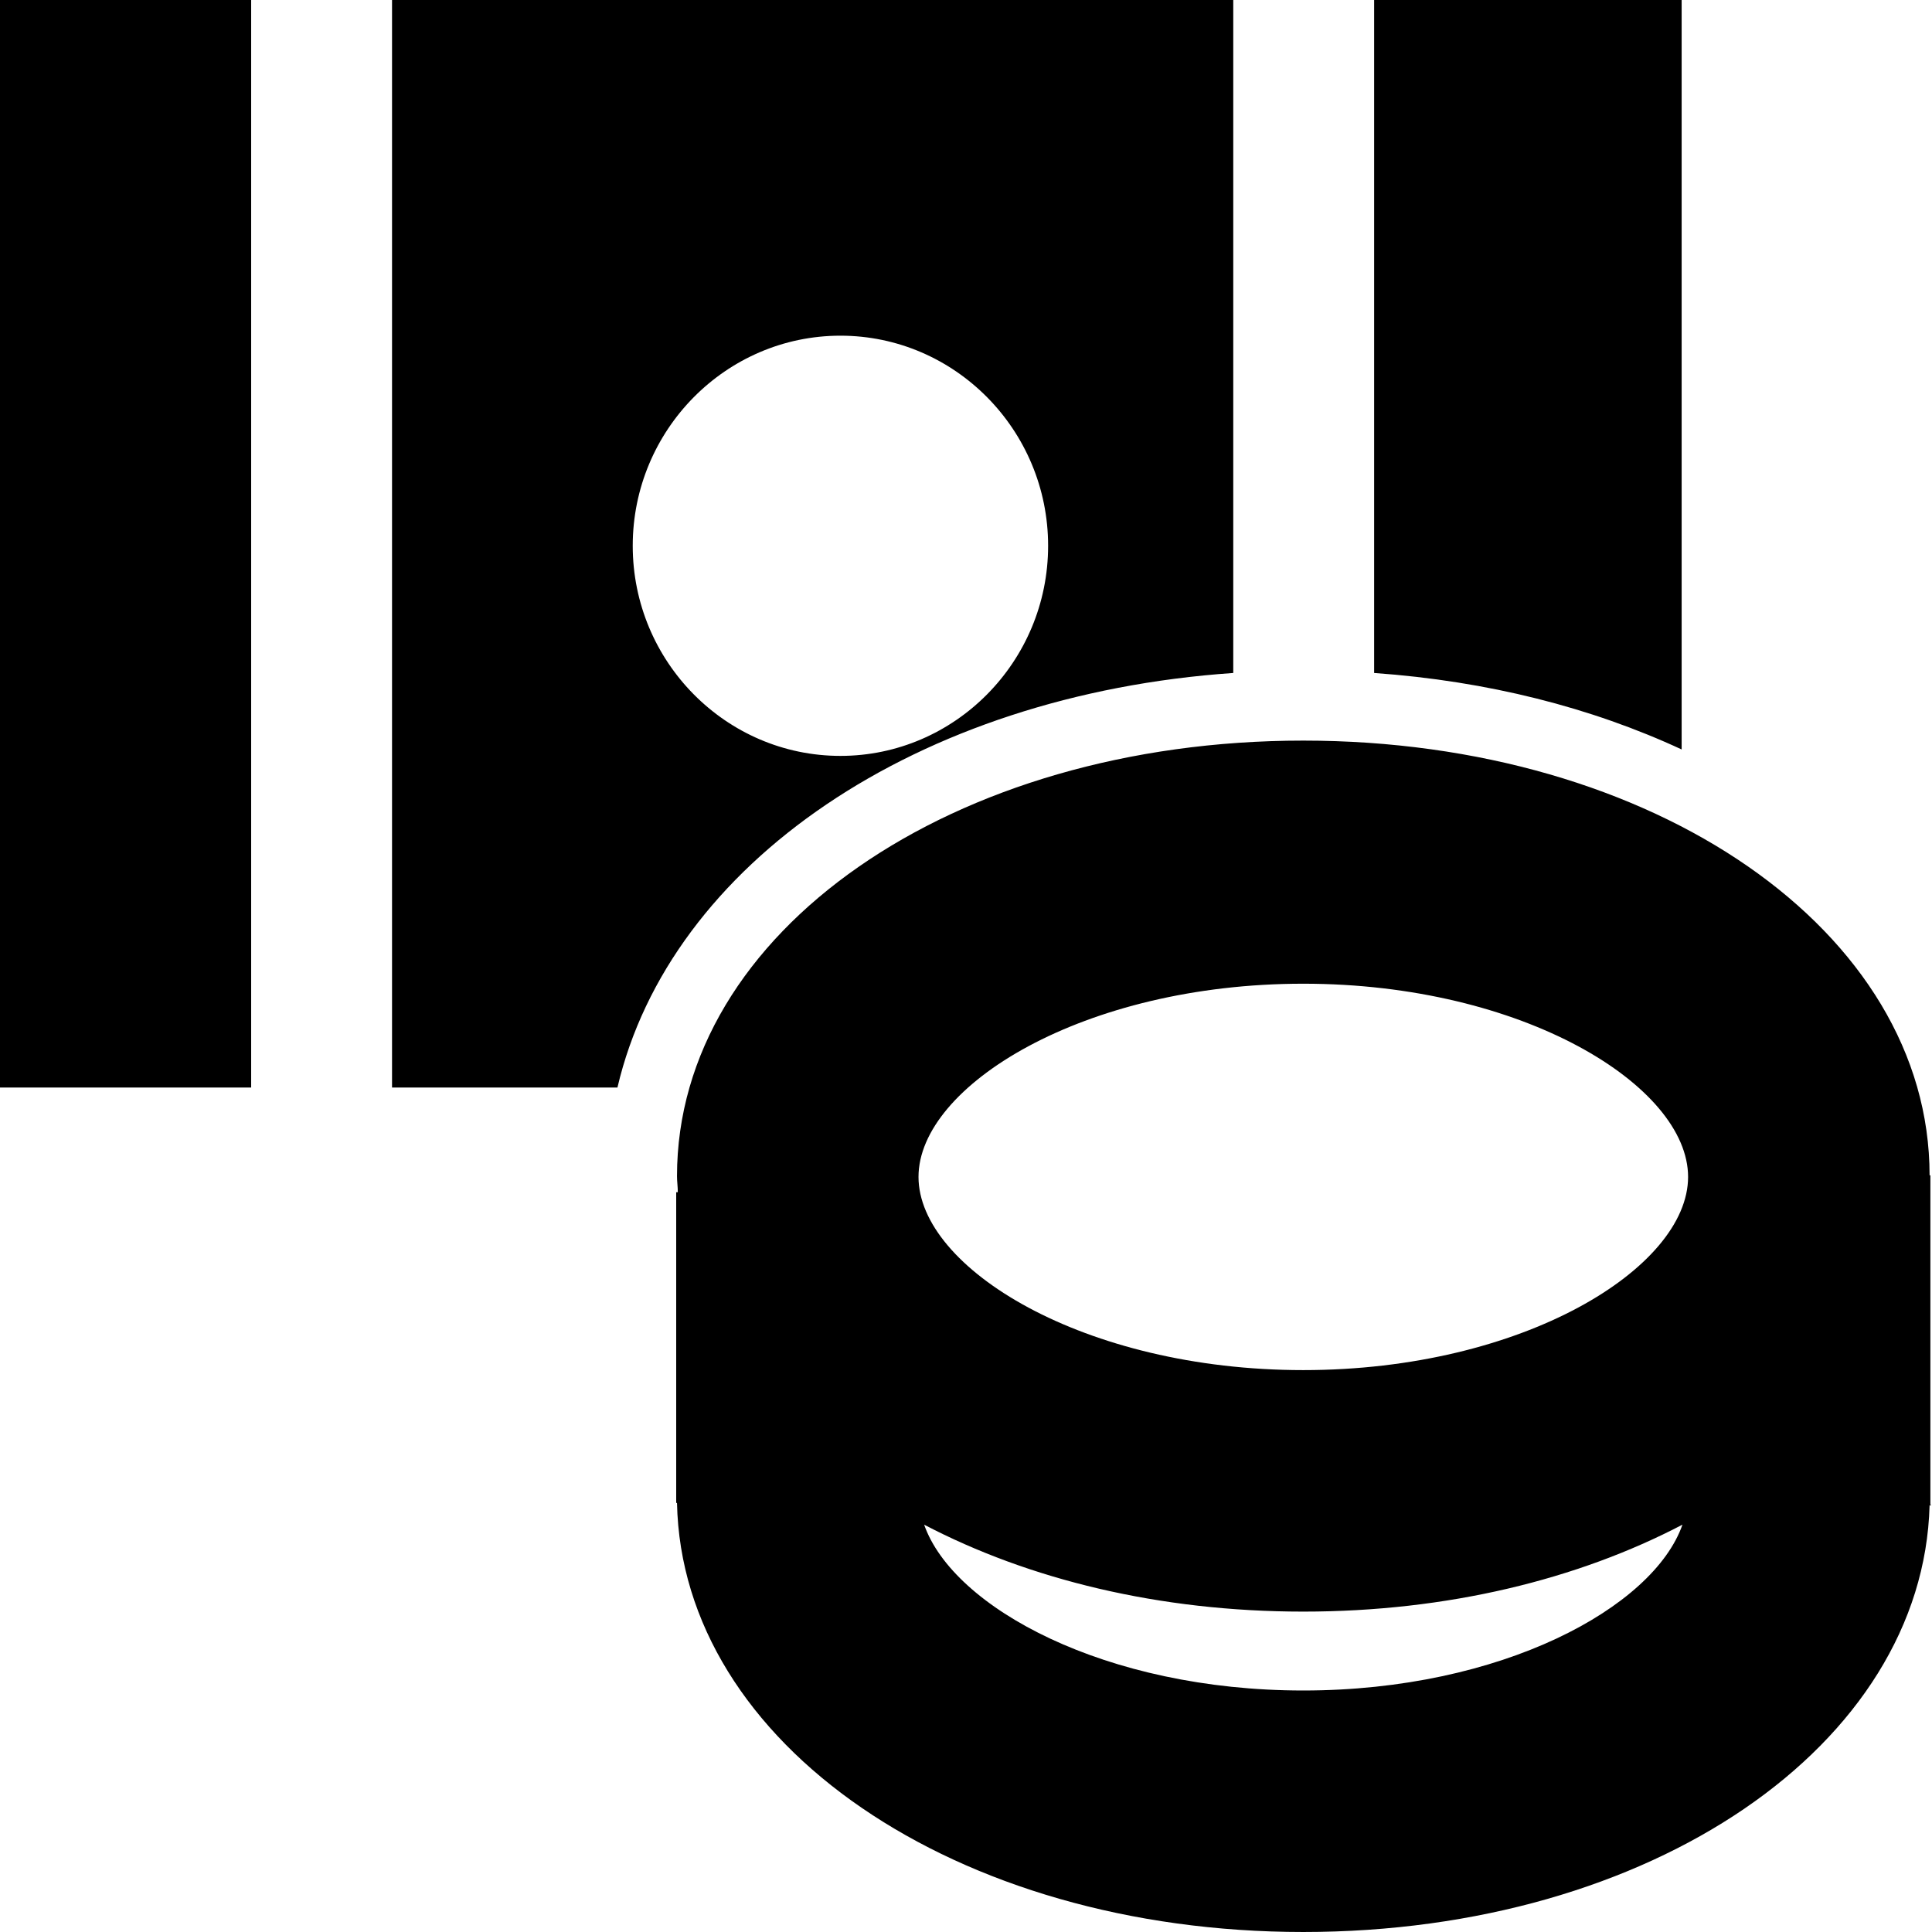 <svg viewBox="0 0 24 24" xmlns="http://www.w3.org/2000/svg">
  <path d="M0 0h3.12v13.51H0zm20.89 0h-3.82v8.36c1.41.1 2.7.43 3.82.95zM7.67 13.51h-2.8V0h10.45v8.36c-3.93.27-7 2.37-7.65 5.15m2.77-4.12c1.42 0 2.58-1.17 2.58-2.61s-1.16-2.61-2.58-2.61-2.58 1.17-2.58 2.61 1.16 2.61 2.58 2.61m13.55 9.31h-.02c-.08 2.98-3.46 5.3-7.78 5.3s-7.72-2.34-7.78-5.33H8.4v-3.86h.02c0-.07-.01-.13-.01-.2 0-3.03 3.42-5.41 7.78-5.41s7.78 2.37 7.78 5.4h.01v4.09Zm-12.58-4.08c0 1.13 2.05 2.4 4.78 2.4s4.78-1.27 4.78-2.4-2.05-2.4-4.78-2.4-4.78 1.27-4.78 2.4m9.49 4.32c-1.3.68-2.92 1.08-4.71 1.08s-3.41-.4-4.71-1.08c.36 1.03 2.25 2.06 4.71 2.06s4.35-1.03 4.71-2.06"/>
</svg>
